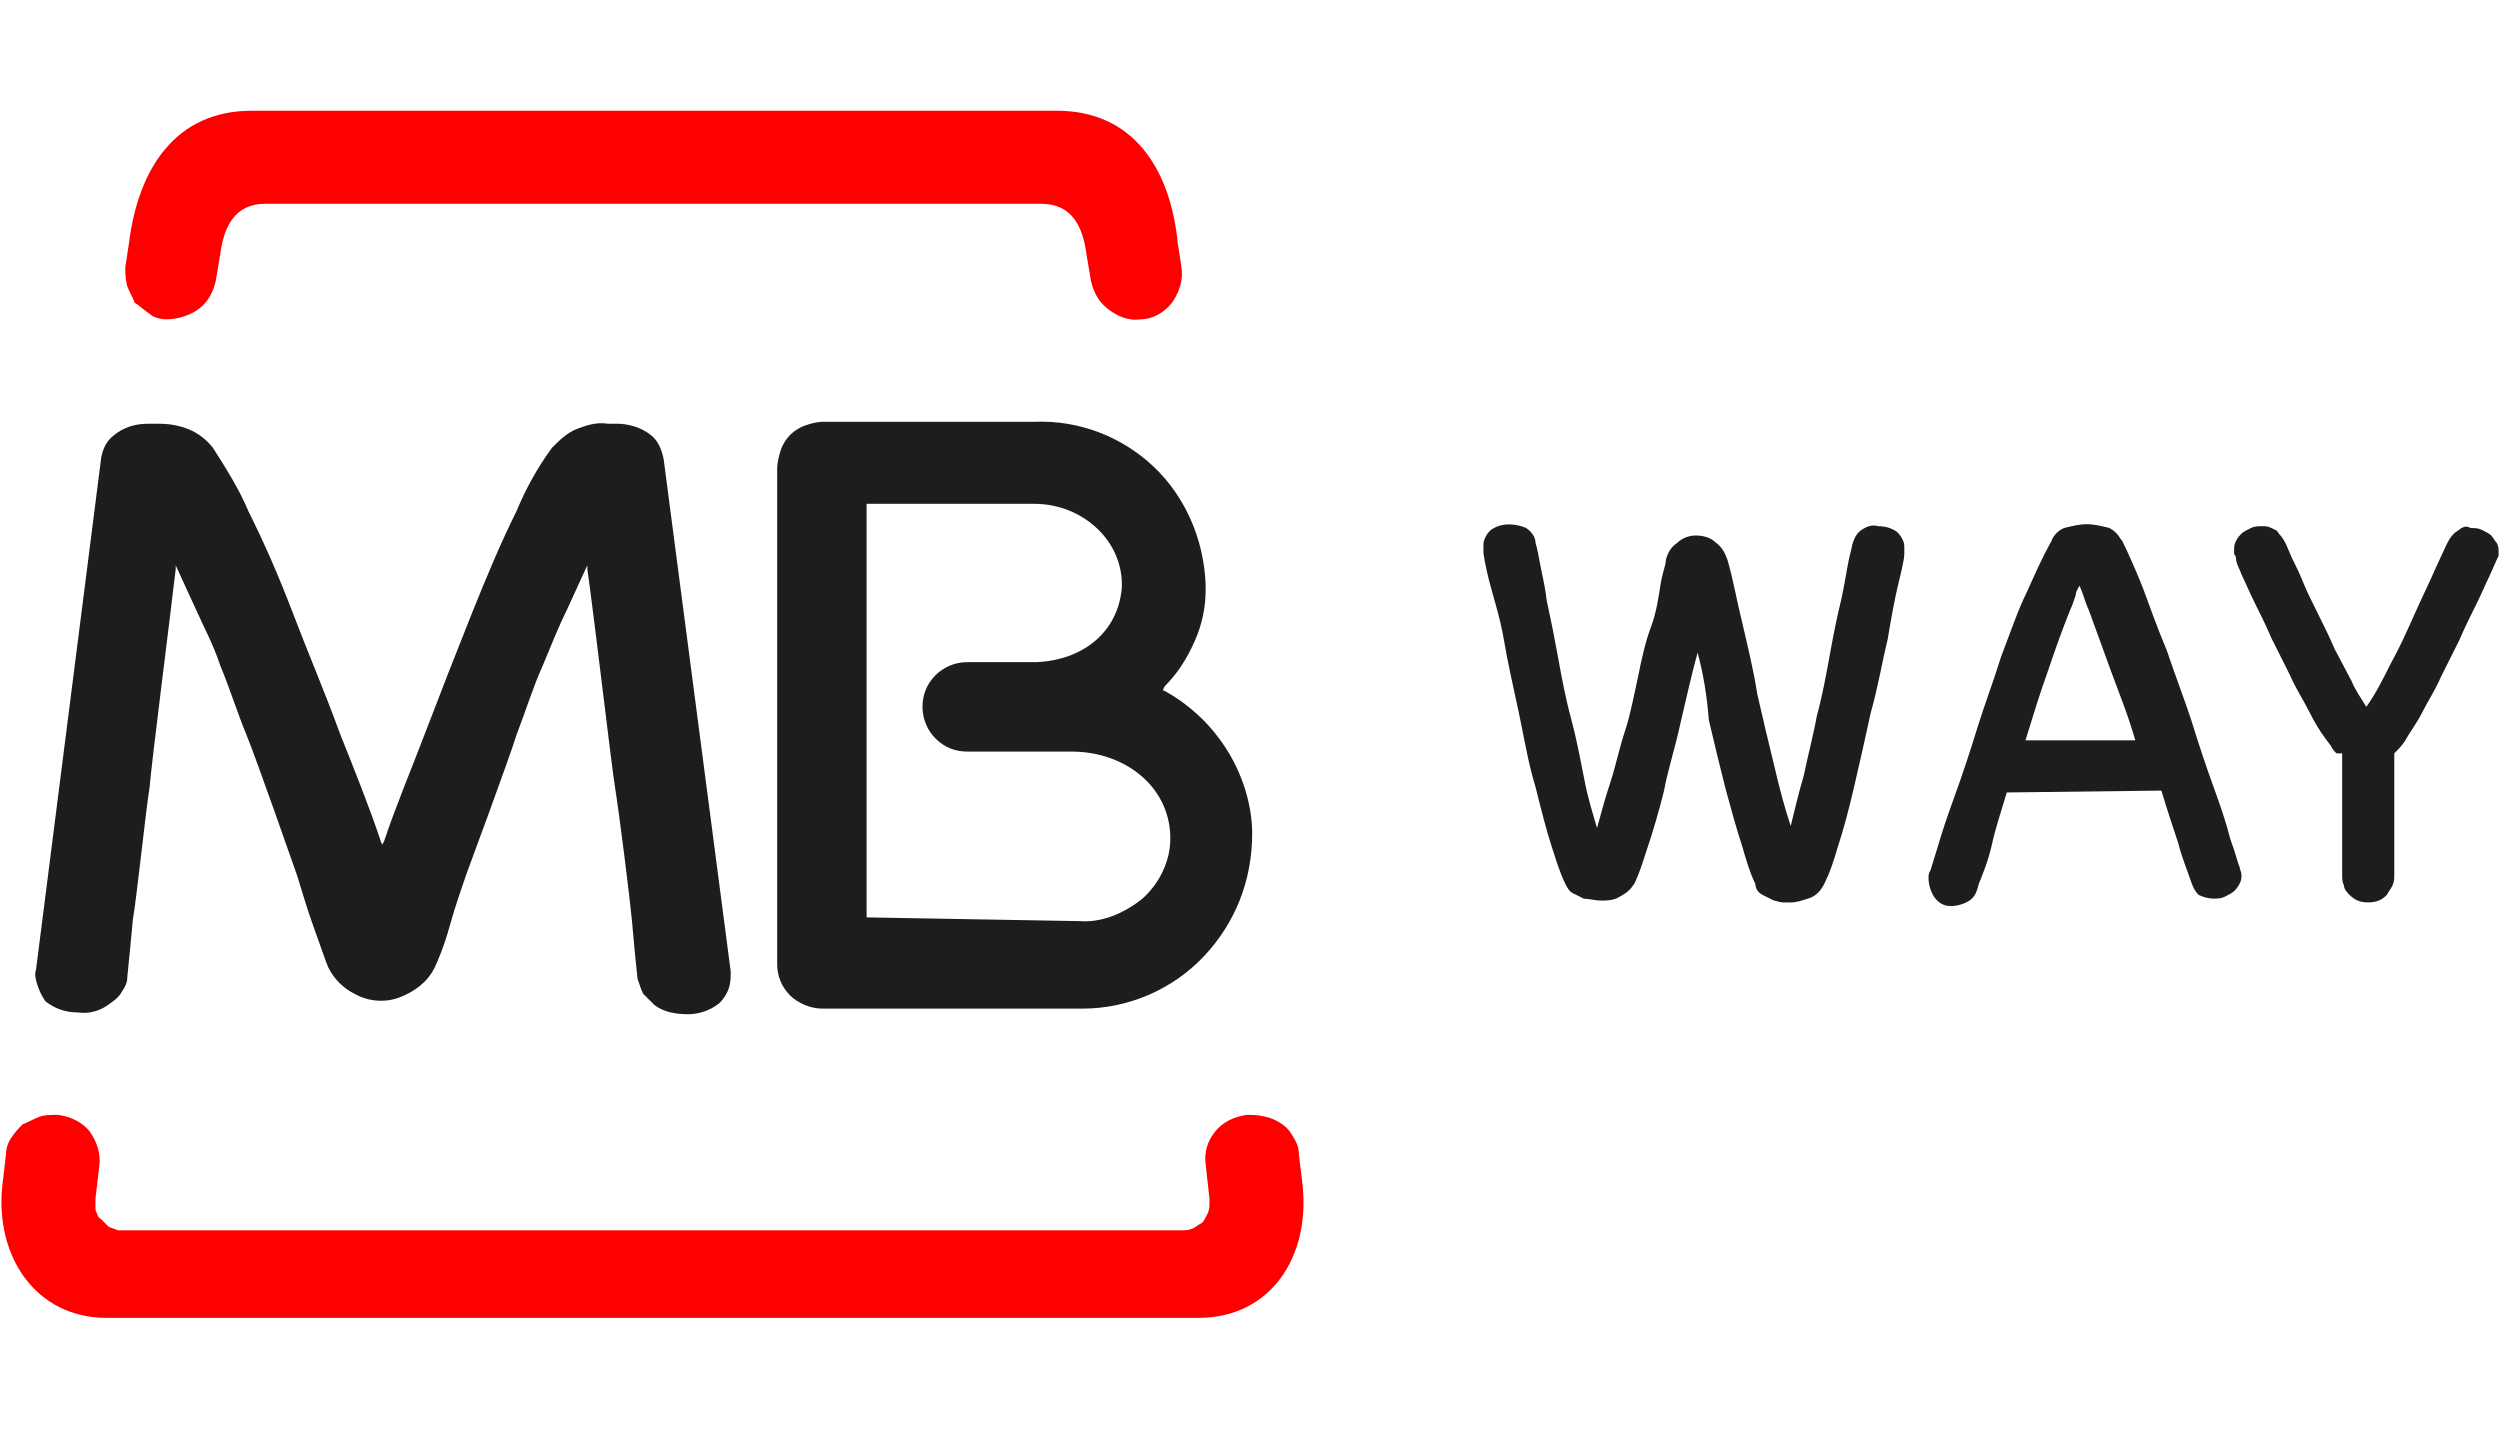 <?xml version="1.0" encoding="UTF-8"?>
<svg id="Layer_1" data-name="Layer 1" xmlns="http://www.w3.org/2000/svg" viewBox="0 0 70 40">
  <defs>
    <style>
      .cls-1 {
        fill: #1d1d1b;
      }

      .cls-1, .cls-2 {
        stroke-width: 0px;
      }

      .cls-2 {
        fill: red;
      }
    </style>
  </defs>
  <path class="cls-2" d="m2.777,32.675l-.104.887v.313c.052.104.052.209.156.261.052.052.156.156.209.209.104.052.156.052.261.104h29.784c.104,0,.209,0,.313-.052.104-.052.156-.104.261-.156.052-.052.104-.156.156-.261s.052-.209.052-.313v-.104l-.104-.939c-.052-.365.052-.678.261-.939s.522-.417.887-.469c.156,0,.313,0,.522.052s.313.104.469.209.261.261.313.365c.104.156.156.313.156.469l.104.887c.209,1.982-.887,3.703-2.921,3.703H2.986c-1.982,0-3.13-1.721-2.921-3.703l.104-.887c0-.156.052-.313.156-.469.104-.156.209-.261.313-.365.156-.052.313-.156.469-.209s.313-.052.522-.052c.365.052.678.209.887.469.209.313.313.626.261.991"/>
  <path class="cls-1" d="m30.213,25.79c.626.052,1.252-.209,1.773-.626.469-.417.782-1.043.782-1.669v-.104c-.052-1.408-1.304-2.347-2.765-2.347h-2.921c-.313,0-.626-.104-.887-.365-.209-.209-.365-.522-.365-.887,0-.313.104-.626.365-.887.209-.209.522-.365.887-.365h1.93c1.304-.052,2.295-.835,2.399-2.086.052-1.304-1.095-2.347-2.452-2.347h-4.694v11.58l5.946.104m3.547-9.285c0,.522-.104.991-.313,1.46s-.469.887-.835,1.252l-.052.104.104.052c.73.417,1.304.991,1.721,1.669s.678,1.513.678,2.295c0,1.304-.469,2.504-1.356,3.443-.887.939-2.139,1.46-3.39,1.46h-7.302c-.313,0-.678-.156-.887-.365-.261-.261-.365-.574-.365-.887v-13.875c0-.156.052-.365.104-.522.052-.156.156-.313.261-.417.104-.104.261-.209.417-.261s.313-.104.522-.104h5.894c1.252-.052,2.452.417,3.338,1.252s1.408,2.034,1.46,3.286v.156"/>
  <path class="cls-1" d="m10.653,23.547l.052.104.052-.104c.313-.939.73-1.93,1.148-3.025.417-1.095.887-2.295,1.304-3.338s.835-2.034,1.252-2.869c.261-.626.574-1.2.991-1.773.209-.209.417-.417.678-.522s.574-.209.887-.156h.261c.313,0,.678.104.939.313.209.156.313.417.365.678l1.878,14.344c0,.156,0,.313-.052.469-.052.156-.156.313-.261.417-.261.209-.574.313-.887.313s-.678-.052-.939-.261l-.313-.313c-.052-.104-.104-.261-.156-.417-.052-.469-.104-.991-.156-1.617-.052-.574-.365-3.077-.469-3.703-.104-.626-.574-4.694-.782-6.155v-.104l-.574,1.252c-.209.417-.417.939-.678,1.565-.261.574-.469,1.252-.73,1.93-.209.678-1.408,3.912-1.408,3.912-.104.313-.313.887-.469,1.46s-.365,1.043-.417,1.148c-.209.417-.574.678-.991.835s-.887.104-1.252-.104c-.313-.156-.574-.417-.73-.73-.052-.104-.209-.574-.417-1.148-.209-.574-.365-1.148-.469-1.46,0,0-1.148-3.286-1.408-3.912s-.469-1.304-.73-1.93c-.209-.626-.469-1.095-.678-1.565l-.574-1.252v.104c-.156,1.356-.678,5.425-.73,6.103-.104.626-.365,3.13-.469,3.703-.052.574-.104,1.095-.156,1.617,0,.156-.052.261-.156.417-.052.104-.156.209-.313.313-.261.209-.574.313-.939.261-.313,0-.626-.104-.887-.313-.104-.156-.156-.261-.209-.417s-.104-.313-.052-.469l1.826-14.344c.052-.261.156-.469.365-.626.261-.209.574-.313.939-.313h.313c.313,0,.574.052.835.156.261.104.522.313.678.522.365.574.73,1.148.991,1.773.417.835.835,1.773,1.252,2.869s.887,2.191,1.304,3.338c.417,1.043.835,2.086,1.148,3.025"/>
  <path class="cls-2" d="m7.054,3.1h22.533c2.139,0,3.182,1.617,3.39,3.703l.104.678c.052.365-.052.678-.261.991-.209.261-.522.469-.887.469-.365.052-.678-.104-.939-.313-.261-.209-.417-.522-.469-.887l-.104-.626c-.104-.782-.417-1.408-1.252-1.408H7.419c-.835,0-1.148.626-1.252,1.408l-.104.626c-.052.365-.209.678-.469.887s-.626.313-.939.313c-.156,0-.365-.052-.469-.156-.156-.104-.261-.209-.417-.313-.052-.156-.156-.313-.209-.469-.052-.209-.052-.365-.052-.522l.104-.678c.261-2.086,1.304-3.703,3.443-3.703"/>
  <path class="cls-1" d="m47.531,18.279c-.156.574-.313,1.252-.469,1.93-.156.73-.365,1.356-.469,1.93-.156.626-.313,1.148-.469,1.617-.104.313-.209.678-.365.991-.104.156-.209.261-.417.365-.156.104-.365.104-.522.104s-.313-.052-.469-.052l-.313-.156c-.104-.052-.156-.156-.209-.261-.156-.313-.261-.678-.365-.991-.156-.469-.313-1.095-.469-1.721-.209-.678-.313-1.356-.469-2.086-.156-.73-.313-1.408-.417-2.034s-.313-1.252-.417-1.669-.156-.73-.156-.782v-.156c0-.104,0-.156.052-.261s.104-.156.156-.209c.156-.104.313-.156.522-.156.156,0,.365.052.469.104.156.104.261.261.261.417,0,0,.052.156.104.469s.156.678.209,1.148c.104.469.209.991.313,1.565s.209,1.148.365,1.721c.156.574.261,1.148.365,1.669.104.574.261,1.043.365,1.408.104-.365.209-.782.365-1.252.156-.469.261-.991.417-1.46.156-.469.261-1.043.365-1.513.104-.522.209-.991.365-1.408s.209-.835.261-1.148c.052-.365.156-.574.156-.73.052-.209.156-.365.313-.469.156-.156.365-.209.522-.209.209,0,.417.052.574.209.156.104.261.313.313.469.156.522.261,1.148.417,1.773.156.678.313,1.304.417,1.982.156.678.313,1.356.469,1.982.156.678.313,1.252.469,1.721.104-.417.209-.887.365-1.408.104-.522.261-1.095.365-1.669.156-.574.261-1.148.365-1.721.104-.574.209-1.095.313-1.513.104-.469.156-.835.209-1.095s.104-.417.104-.469c.052-.156.104-.313.261-.417.156-.104.313-.156.469-.104.209,0,.365.052.522.156.052.052.104.104.156.209s.052.156.052.261v.156c0,.104-.052.365-.156.782s-.209.991-.313,1.617c-.156.626-.261,1.304-.469,2.034-.156.73-.313,1.408-.469,2.086s-.313,1.252-.469,1.721c-.104.365-.209.678-.365.991-.104.209-.261.365-.469.417-.156.052-.313.104-.469.104h-.209c-.104,0-.209-.052-.261-.052l-.313-.156c-.104-.052-.209-.156-.209-.313-.156-.313-.261-.678-.365-1.043-.156-.469-.313-1.043-.469-1.617-.156-.626-.313-1.252-.469-1.93-.052-.678-.156-1.304-.313-1.878"/>
  <path class="cls-1" d="m56.189,22.191c-.156.522-.313.991-.417,1.46-.104.469-.261.835-.365,1.095-.052.209-.104.365-.261.469s-.365.156-.522.156c-.209,0-.365-.104-.469-.261-.104-.156-.156-.365-.156-.522,0-.052,0-.156.052-.209l.209-.678c.104-.365.261-.835.469-1.408.209-.574.417-1.2.626-1.878.209-.678.469-1.356.678-2.034.261-.678.469-1.304.73-1.826.209-.469.417-.939.678-1.408.052-.156.209-.313.365-.365.209-.052.417-.104.626-.104s.417.052.626.104c.104.052.156.104.209.156.052.052.104.156.156.209.156.313.365.782.574,1.304.209.574.417,1.148.678,1.773.209.626.469,1.304.678,1.93.209.678.417,1.304.626,1.878.209.574.365,1.043.469,1.46.156.417.209.678.261.782,0,.052.052.156.052.209,0,.104,0,.156-.052.261s-.104.156-.156.209c-.052.052-.156.104-.261.156s-.209.052-.313.052c-.156,0-.313-.052-.417-.104-.104-.104-.156-.209-.209-.365-.104-.313-.261-.678-.365-1.095-.156-.469-.313-.939-.469-1.46l-4.329.052m3.599-1.46c-.209-.73-.469-1.356-.678-1.93s-.417-1.148-.626-1.721c-.052-.104-.104-.261-.156-.417-.052-.156-.104-.261-.104-.261-.052.104-.104.156-.104.261-.052.156-.104.313-.156.417-.209.522-.417,1.095-.626,1.721-.209.574-.417,1.252-.626,1.93h3.077Z"/>
  <path class="cls-1" d="m65.422,21.095c-.052-.052-.104-.104-.156-.209l-.156-.209c-.156-.209-.313-.469-.469-.782-.156-.313-.365-.626-.522-.991-.156-.313-.365-.73-.522-1.043-.156-.365-.313-.678-.469-.991s-.261-.574-.365-.782c-.052-.156-.156-.313-.156-.469,0-.052-.052-.104-.052-.104v-.104c0-.104,0-.156.052-.261s.104-.156.156-.209c.052-.052.156-.104.261-.156.104-.052.209-.052.313-.052s.156,0,.261.052.156.052.209.156c.104.104.156.209.209.313l.156.365c.104.209.209.417.313.678s.261.574.417.887.313.626.469.991l.469.887c.104.261.261.469.417.73.261-.365.469-.782.678-1.2.261-.469.469-.939.678-1.408.209-.469.417-.887.574-1.252l.313-.678c.052-.104.104-.209.209-.313.052-.052.156-.104.209-.156.104-.052.156-.052.261,0,.104,0,.209,0,.313.052.104.052.209.104.261.156.052.052.104.156.156.209.052.104.052.156.052.261v.104l-.052.104-.209.469c-.104.209-.209.469-.365.782s-.313.626-.469.991c-.156.313-.365.73-.522,1.043-.156.365-.365.678-.522.991-.156.313-.365.574-.469.782-.104.156-.209.261-.313.365v3.39c0,.104,0,.209-.052.313-.052.104-.104.156-.156.261-.156.156-.313.209-.522.209s-.365-.052-.522-.209c-.052-.052-.156-.156-.156-.261-.052-.104-.052-.209-.052-.313v-3.39"/>
</svg>